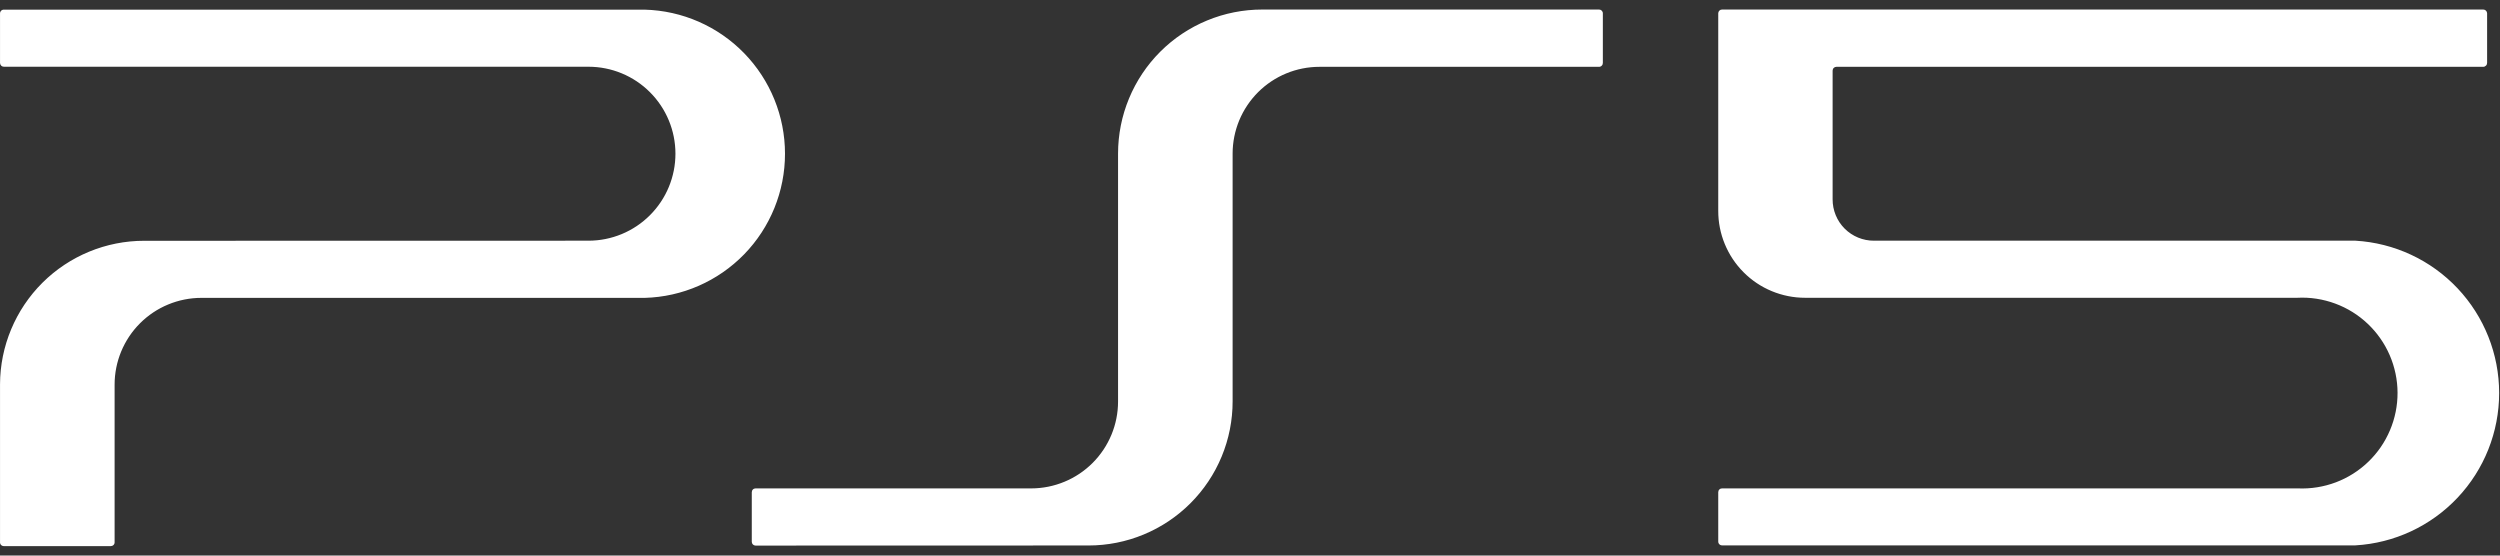 <svg width="108" height="24" viewBox="0 0 108 24" fill="none" xmlns="http://www.w3.org/2000/svg">
<rect x="0" y="0" width="108" height="24" fill="#333333" stroke="none"/>
<path d="M47.026 23.565C47.844 23.565 48.653 23.404 49.409 23.09C50.164 22.777 50.85 22.319 51.428 21.74C52.006 21.162 52.465 20.475 52.777 19.72C53.09 18.964 53.25 18.154 53.249 17.337V6.636C53.249 6.143 53.347 5.655 53.535 5.2C53.724 4.745 54.001 4.332 54.349 3.983C54.698 3.635 55.111 3.359 55.567 3.171C56.022 2.983 56.51 2.887 57.002 2.887H69.081C69.102 2.887 69.124 2.882 69.144 2.873C69.164 2.864 69.182 2.851 69.197 2.835C69.212 2.819 69.224 2.801 69.232 2.78C69.239 2.76 69.243 2.738 69.243 2.716V0.574C69.243 0.531 69.225 0.49 69.195 0.46C69.165 0.429 69.124 0.412 69.081 0.412H54.528C53.71 0.412 52.9 0.572 52.145 0.885C51.389 1.197 50.702 1.655 50.124 2.233C49.545 2.811 49.087 3.498 48.774 4.253C48.461 5.008 48.3 5.818 48.3 6.636V17.346C48.3 18.34 47.905 19.294 47.202 19.998C46.499 20.701 45.546 21.097 44.551 21.099H32.639C32.618 21.099 32.596 21.103 32.577 21.111C32.556 21.12 32.538 21.132 32.523 21.148C32.508 21.163 32.496 21.182 32.489 21.202C32.481 21.222 32.477 21.244 32.477 21.265V23.407C32.477 23.45 32.495 23.491 32.525 23.522C32.555 23.552 32.596 23.569 32.639 23.569L47.026 23.565ZM74.228 9.106V0.574C74.228 0.531 74.246 0.49 74.276 0.46C74.306 0.429 74.347 0.412 74.391 0.412H107.277C107.32 0.412 107.362 0.429 107.393 0.459C107.424 0.49 107.442 0.531 107.443 0.574V2.716C107.443 2.761 107.426 2.804 107.395 2.835C107.363 2.867 107.321 2.886 107.277 2.887H79.332C79.31 2.887 79.289 2.891 79.269 2.899C79.25 2.908 79.232 2.92 79.217 2.935C79.202 2.95 79.19 2.967 79.182 2.987C79.174 3.007 79.169 3.028 79.169 3.049V8.611C79.168 8.846 79.214 9.079 79.303 9.296C79.392 9.513 79.524 9.711 79.69 9.877C79.856 10.043 80.054 10.175 80.271 10.264C80.488 10.353 80.721 10.399 80.956 10.398H101.755C103.434 10.496 105.012 11.232 106.166 12.455C107.32 13.679 107.963 15.297 107.963 16.979C107.963 18.661 107.32 20.279 106.166 21.502C105.012 22.726 103.434 23.462 101.755 23.56H74.395C74.373 23.561 74.352 23.557 74.332 23.549C74.311 23.541 74.293 23.529 74.278 23.514C74.262 23.499 74.25 23.481 74.241 23.461C74.233 23.441 74.228 23.42 74.228 23.398V21.265C74.228 21.244 74.232 21.222 74.24 21.202C74.247 21.182 74.259 21.163 74.274 21.148C74.289 21.132 74.308 21.12 74.328 21.111C74.347 21.103 74.369 21.099 74.391 21.099H99.275C99.832 21.122 100.388 21.033 100.91 20.836C101.431 20.639 101.907 20.338 102.309 19.951C102.711 19.565 103.03 19.101 103.247 18.587C103.465 18.074 103.576 17.522 103.574 16.965C103.572 16.407 103.456 15.856 103.235 15.344C103.014 14.833 102.691 14.371 102.286 13.988C101.882 13.604 101.403 13.307 100.88 13.114C100.357 12.921 99.801 12.835 99.244 12.864H77.977C77.484 12.864 76.996 12.766 76.54 12.577C76.085 12.389 75.671 12.112 75.323 11.762C74.975 11.414 74.699 10.999 74.511 10.543C74.323 10.088 74.227 9.599 74.228 9.106ZM25.422 10.398C26.418 10.398 27.374 10.002 28.078 9.297C28.783 8.592 29.179 7.637 29.179 6.64C29.179 5.644 28.783 4.688 28.078 3.983C27.374 3.278 26.418 2.883 25.422 2.883H0.168C0.124 2.883 0.082 2.866 0.051 2.835C0.02 2.805 0.002 2.764 0.001 2.721V0.579C0.001 0.557 0.005 0.536 0.014 0.516C0.022 0.496 0.035 0.478 0.05 0.462C0.066 0.447 0.084 0.435 0.104 0.428C0.124 0.42 0.146 0.416 0.168 0.417H27.852C29.474 0.46 31.015 1.135 32.147 2.298C33.279 3.461 33.912 5.02 33.912 6.642C33.912 8.265 33.279 9.824 32.147 10.987C31.015 12.149 29.474 12.825 27.852 12.868H8.7C8.207 12.868 7.719 12.965 7.264 13.154C6.809 13.342 6.395 13.619 6.047 13.968C5.699 14.316 5.423 14.73 5.235 15.185C5.047 15.64 4.95 16.128 4.951 16.621V23.43C4.951 23.451 4.947 23.473 4.938 23.493C4.93 23.513 4.918 23.531 4.902 23.546C4.886 23.561 4.868 23.573 4.848 23.581C4.828 23.588 4.806 23.592 4.785 23.592H0.168C0.144 23.592 0.121 23.588 0.1 23.579C0.078 23.57 0.059 23.557 0.043 23.54C0.027 23.523 0.015 23.502 0.008 23.48C0.001 23.458 -0.002 23.435 0.001 23.412V16.603C0.007 14.956 0.666 13.378 1.833 12.215C3.001 11.053 4.582 10.401 6.229 10.402L25.422 10.398Z" fill="white"/>
</svg>
